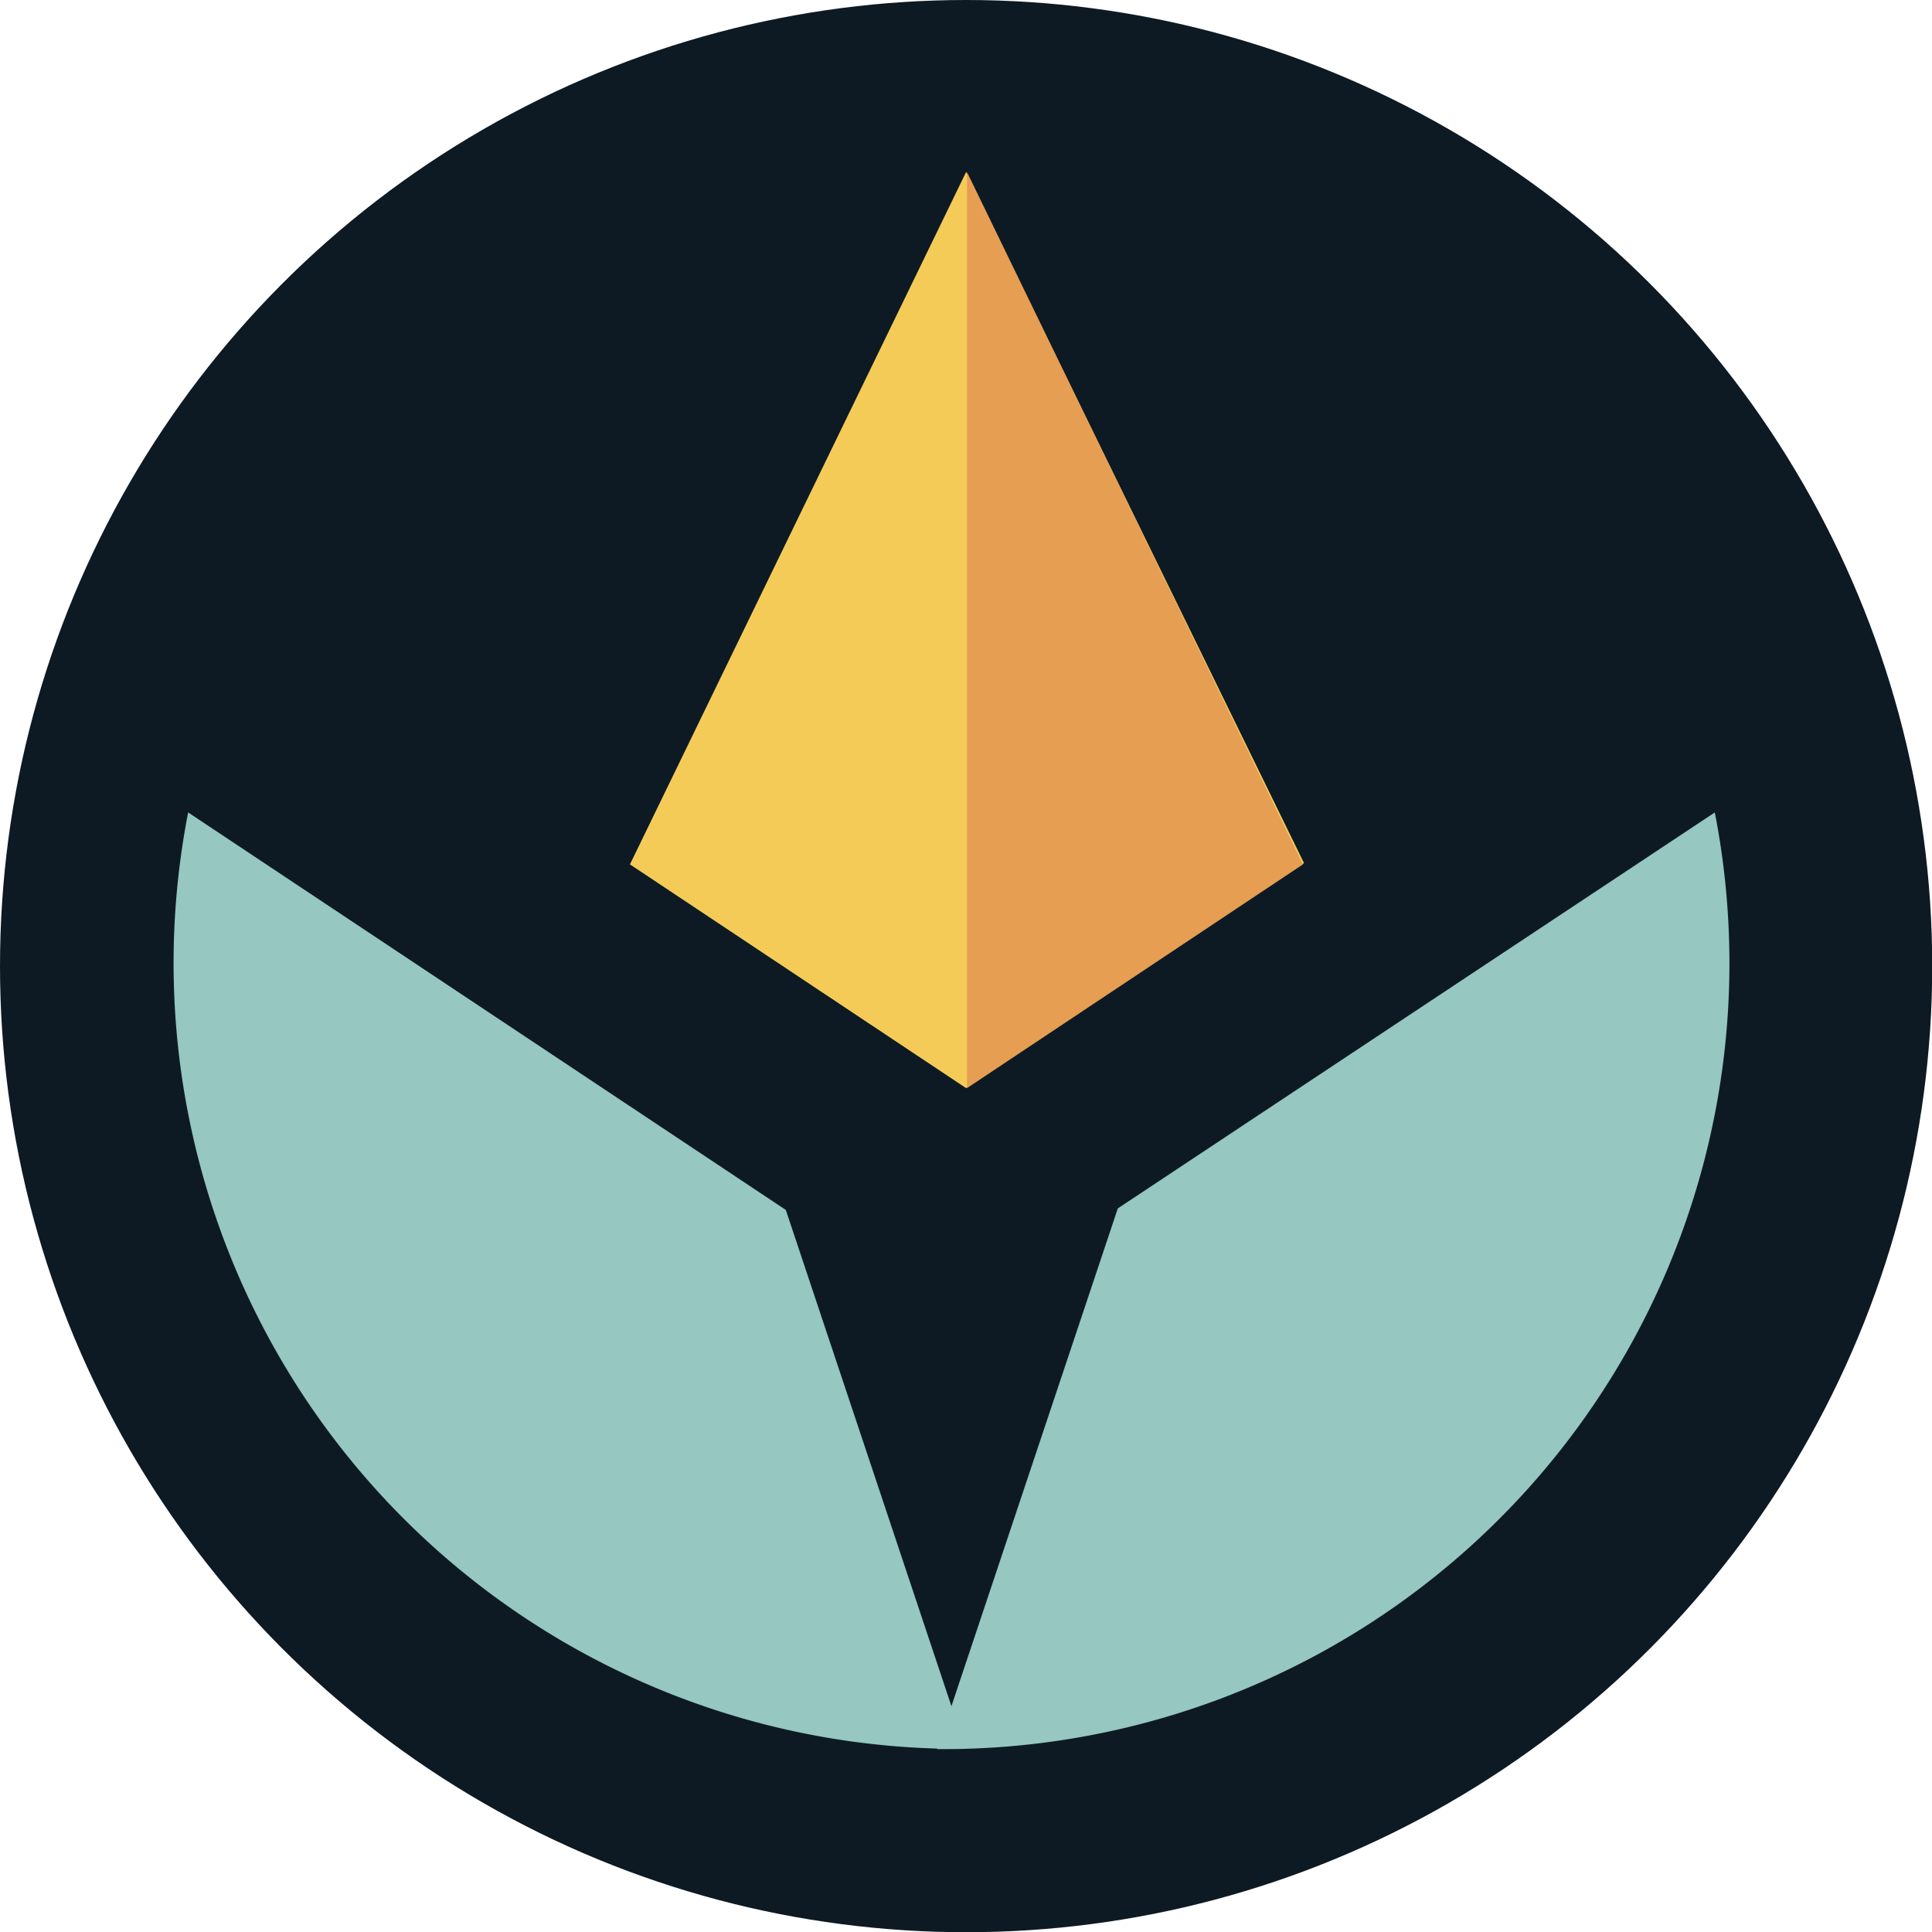 <svg xmlns="http://www.w3.org/2000/svg" viewBox="0 0 88.51 88.51"><defs><style>.hft-1{fill:#0d1a24;}.hft-2{fill:#96c7c0;}.hft-3{fill:#f5cb58;}.hft-4{fill:#e69e53;}</style></defs><title>Ресурс 6</title><g id="Слой_2" data-name="Слой 2"><g id="Слой_1-2" data-name="Слой 1"><circle class="hft-1" cx="44.26" cy="44.26" r="44.26"/><path class="hft-2" d="M8.62,37.22,36,55.43l8.24,24.69A36,36,0,0,1,8.62,37.22Z"/><path class="hft-2" d="M78.56,37.22,51.21,55.36,42.93,80.13A36,36,0,0,0,78.56,37.22Z"/><polygon class="hft-3" points="44.26 7.88 28.86 39.6 44.26 49.85 59.74 39.54 44.26 7.88"/><polygon class="hft-4" points="44.3 7.88 59.69 39.6 44.3 49.85 44.3 7.88"/></g></g></svg>